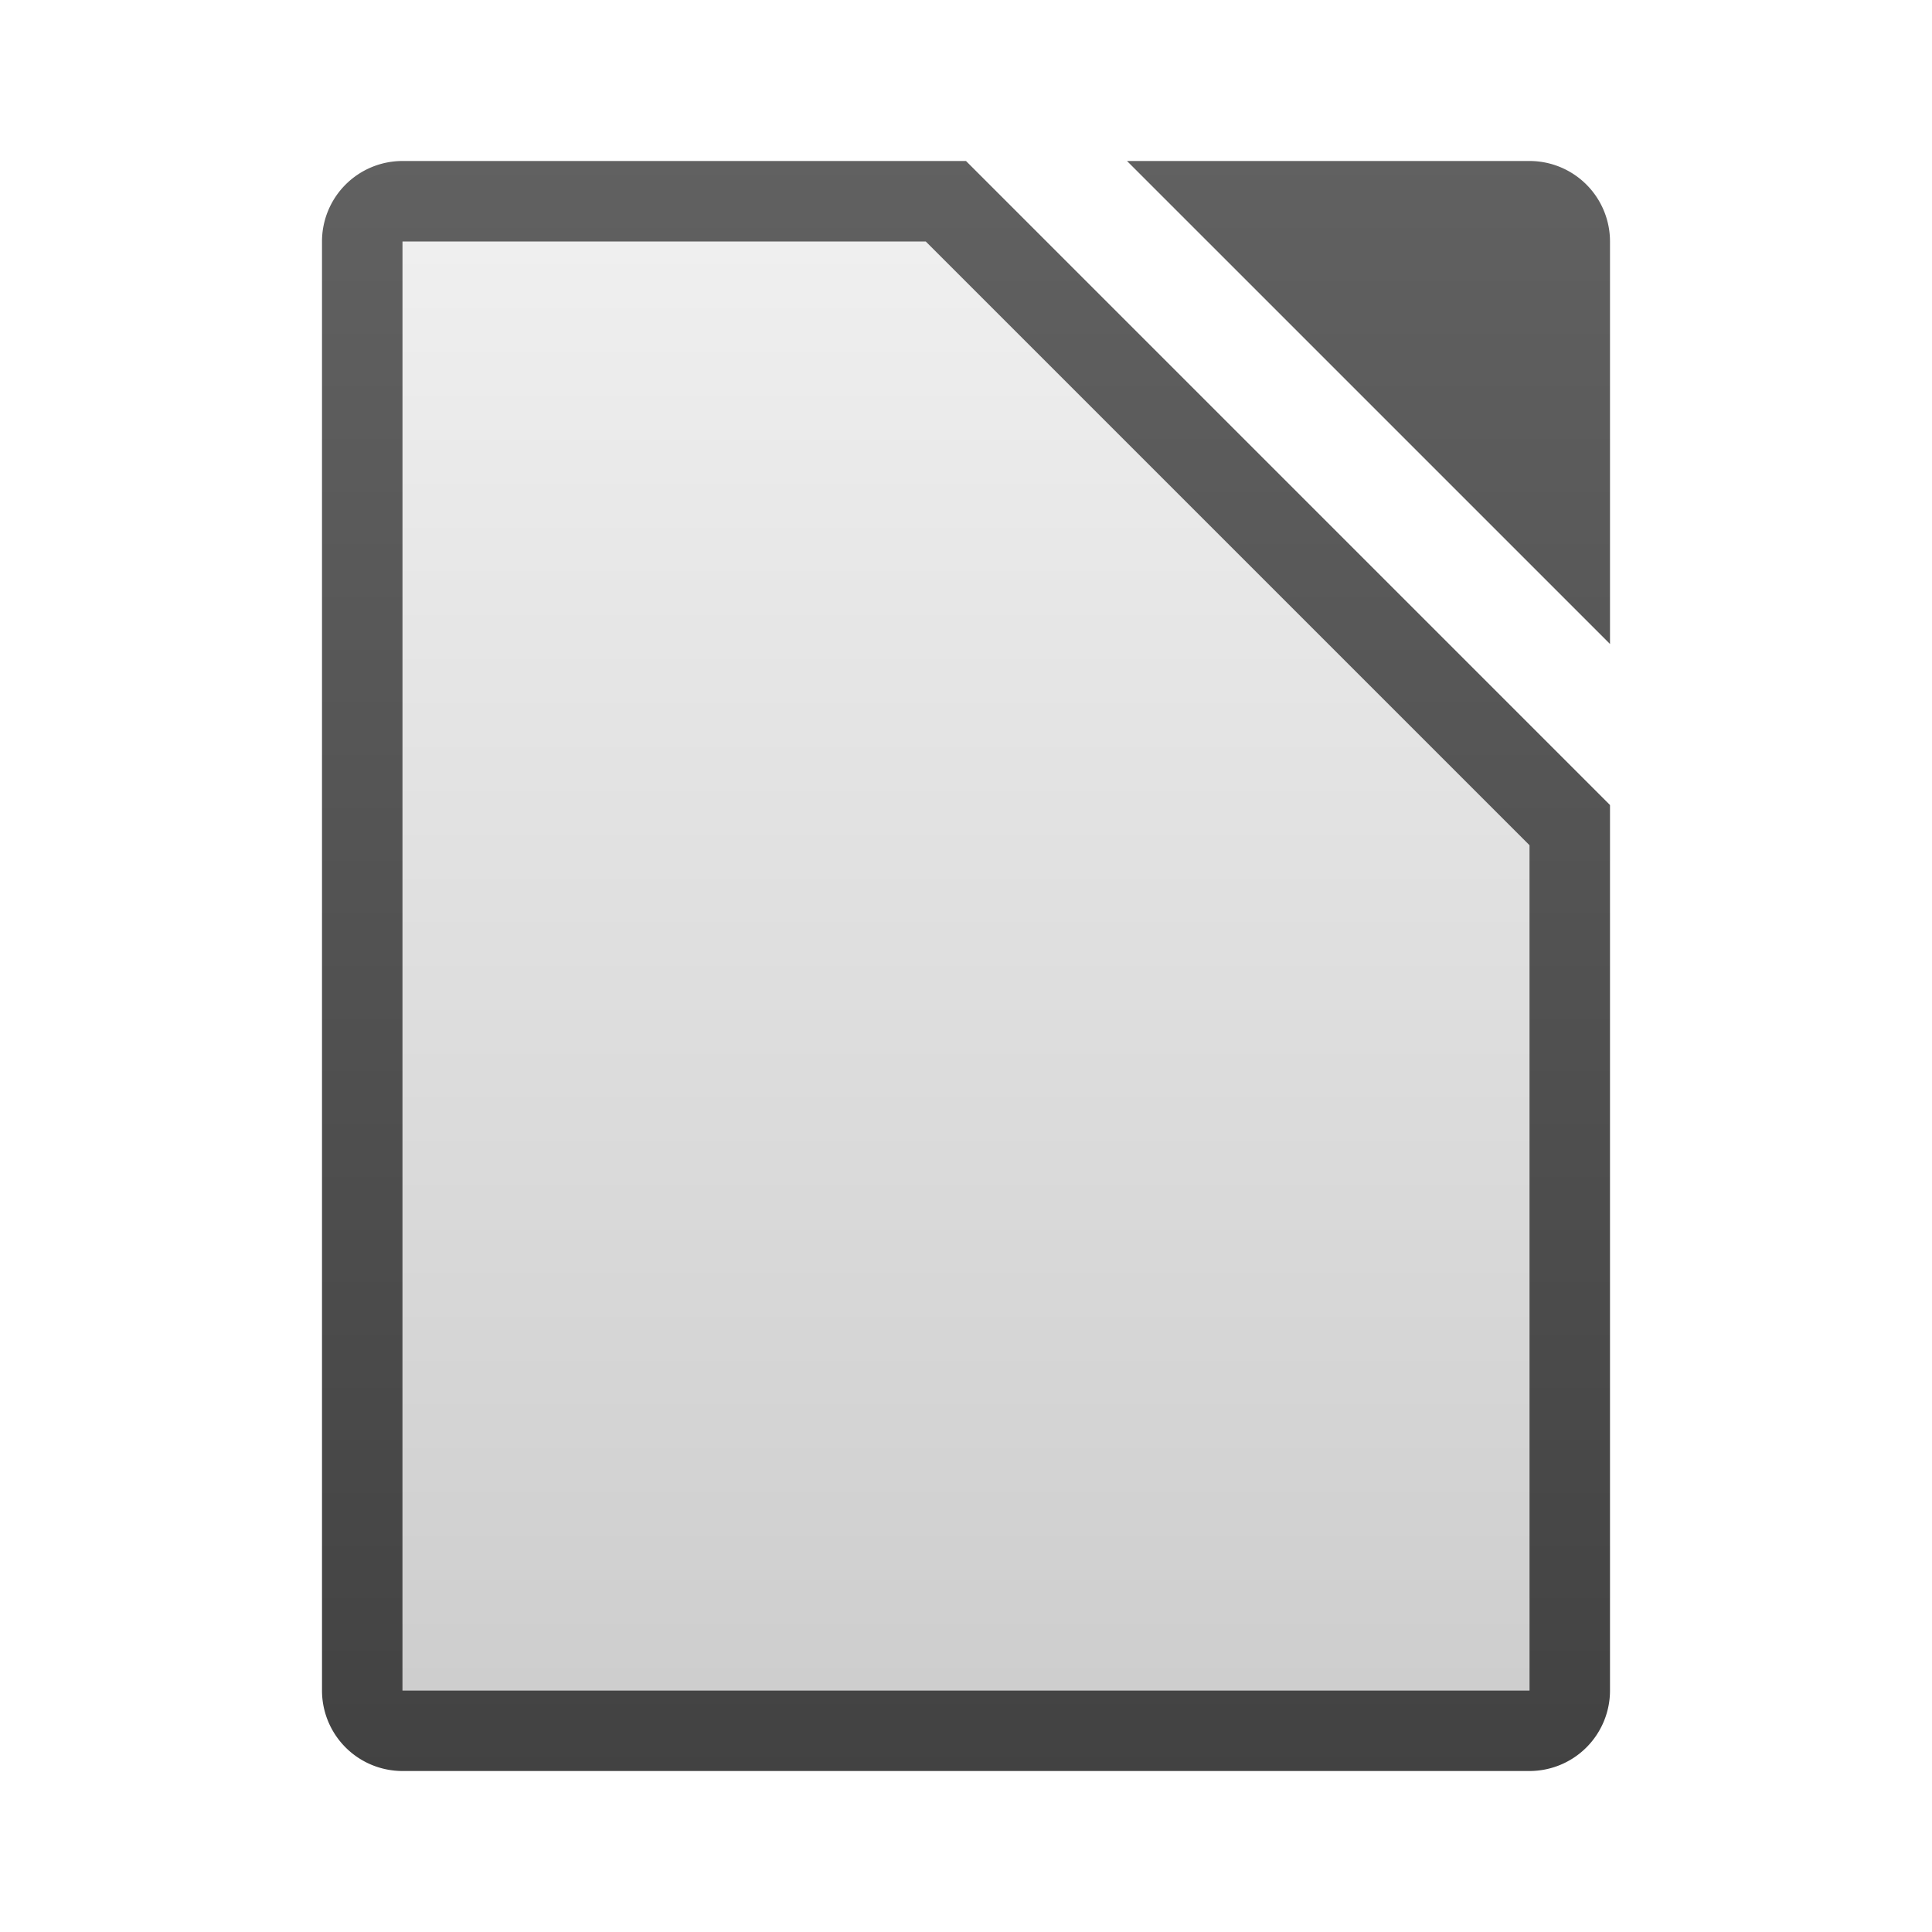 <svg xmlns="http://www.w3.org/2000/svg" viewBox="0 0 48 48">
  <defs>
    <linearGradient id="background" x1="0%" y1="0%" x2="0%" y2="100%">
      <stop offset="0%" style="stop-color:#E0E0E0;stop-opacity:0.5"/> <!-- Gray 300 -->
      <stop offset="100%" style="stop-color:#9E9E9E;stop-opacity:0.5"/> <!-- Gray 500 -->
    </linearGradient>
    <linearGradient id="border" x1="0%" y1="0%" x2="0%" y2="100%">
      <stop offset="0%" style="stop-color:#616161"/> <!-- Gray 700 -->
      <stop offset="100%" style="stop-color:#424242"/> <!-- Gray 800 -->
    </linearGradient>
  </defs>
  <path style="fill:url(#background)" d="m 10,6 h 13 l 15,15 v 21 h -28"/>
  <path style="fill:url(#border)"
        d="M 10,4 a 2,2 0 0 0 -2,2 v 36 a 2,2 0 0 0 2,2 h 28 a 2,2 0 0 0 2,-2 v -22 l -16,-16 z
           m 0,2 h 13 l 15,15 v 21 h -28
           M 28,4 h 10 a 2,2 0 0 1 2,2 v 10"/>
</svg>
